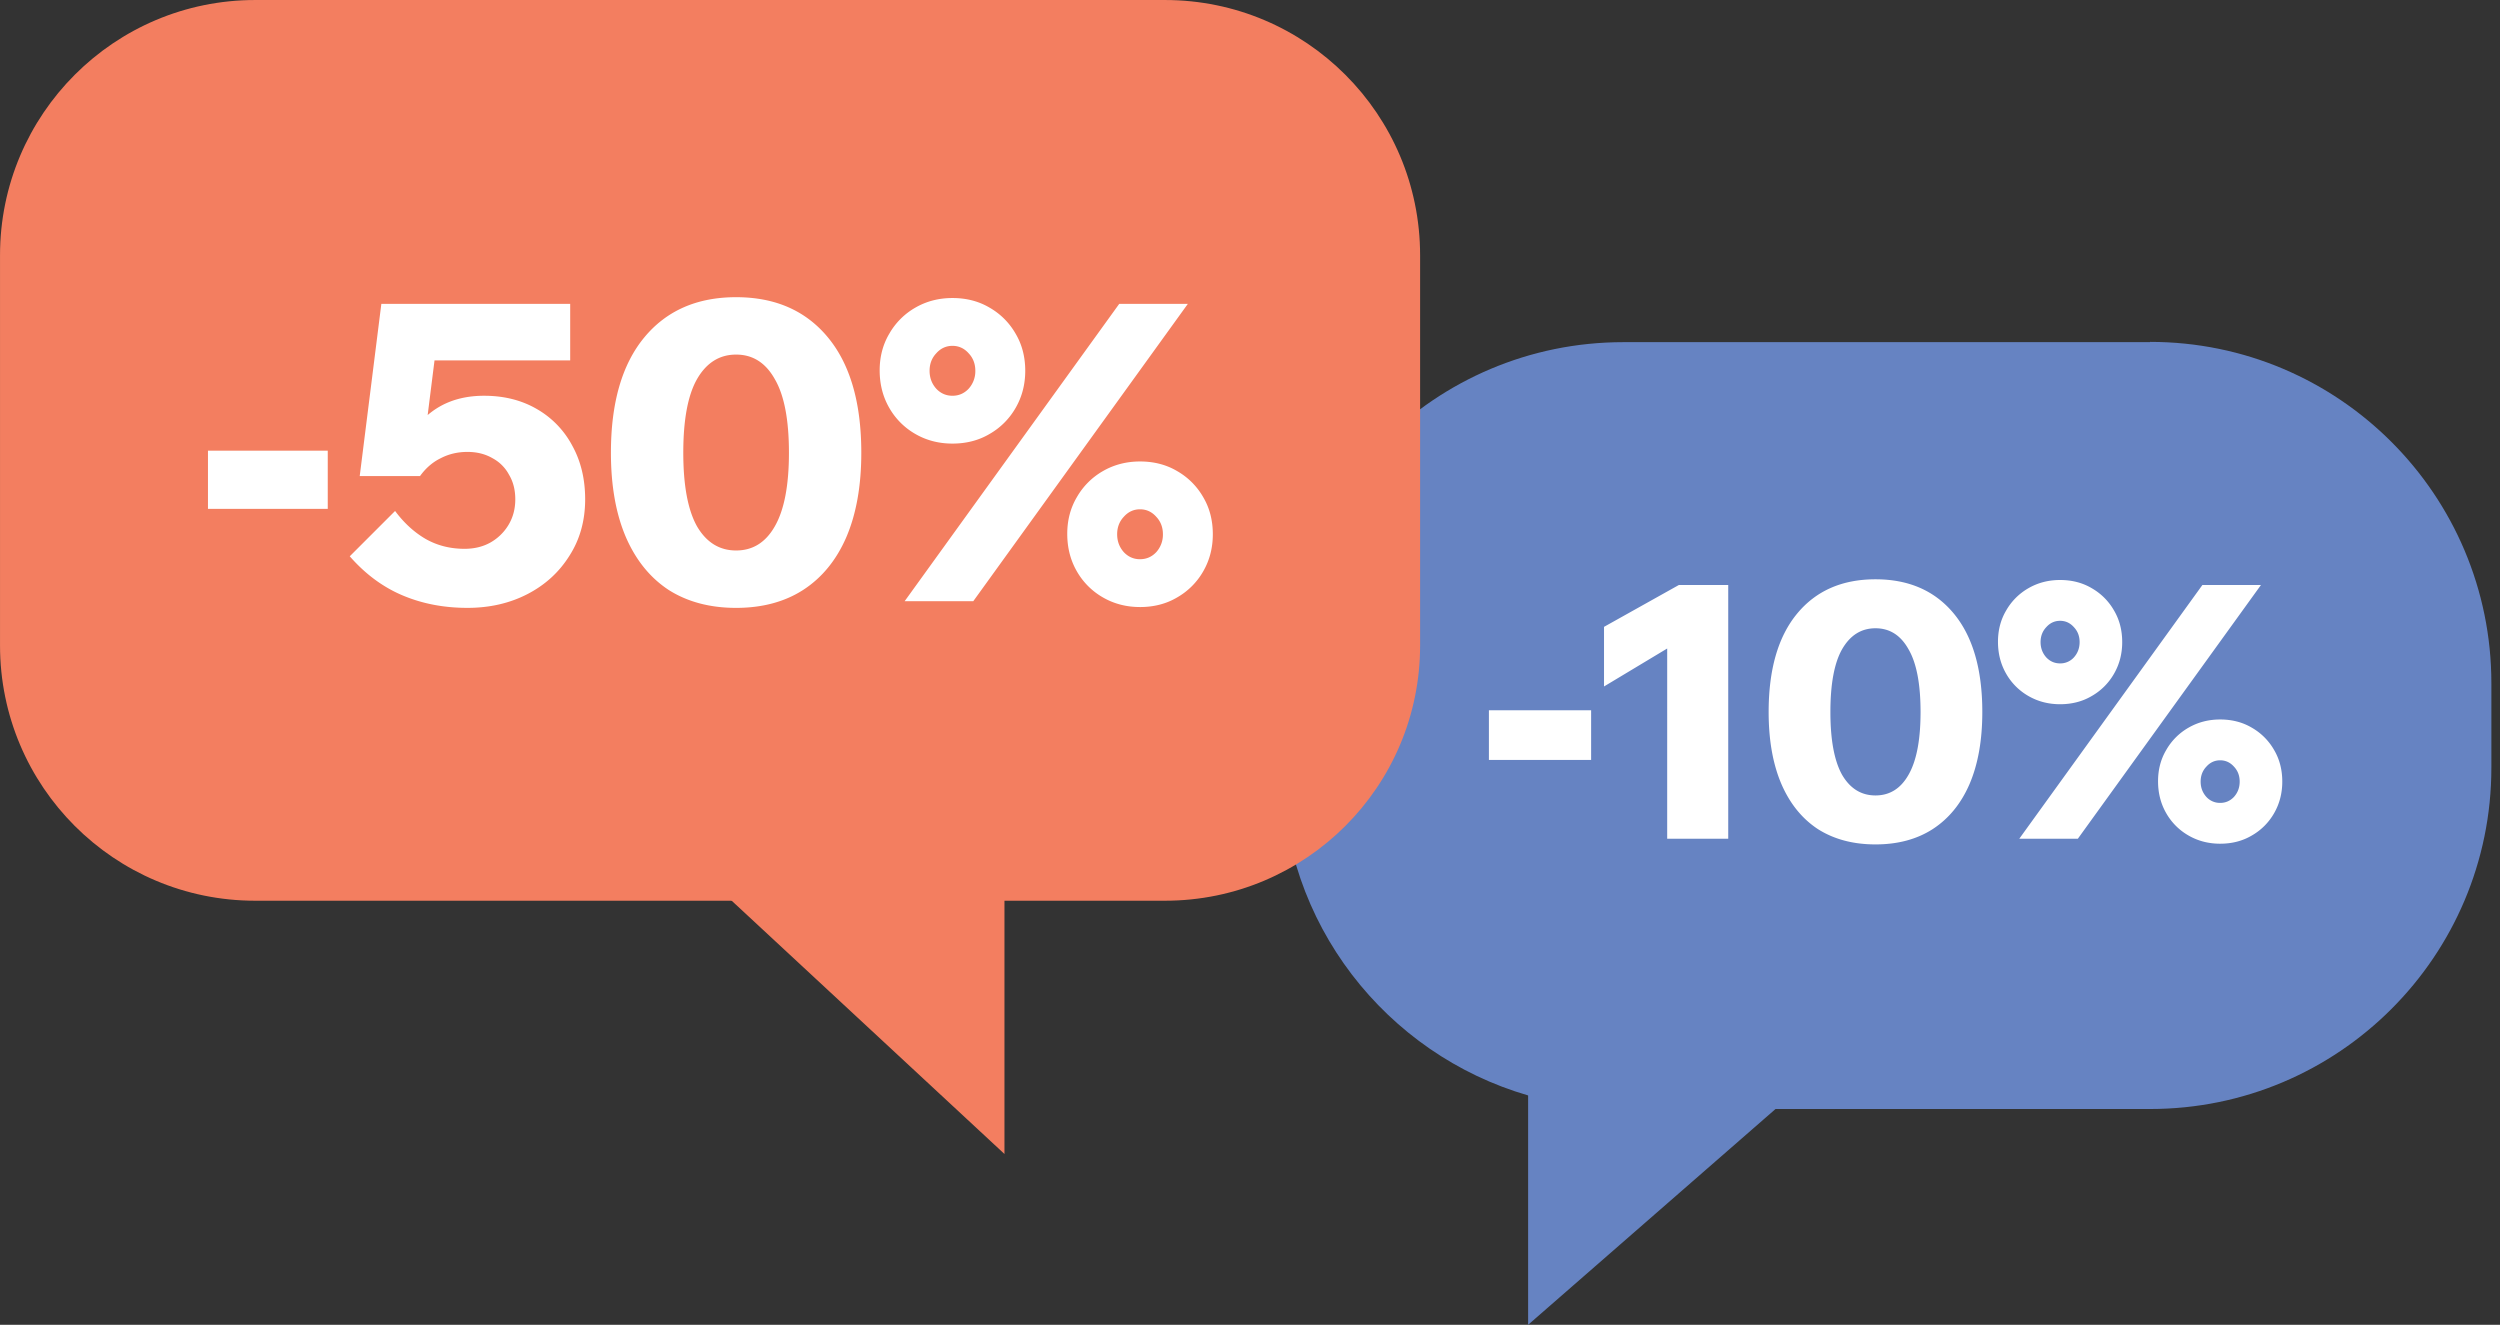 <svg width="234" height="124" fill="none" xmlns="http://www.w3.org/2000/svg"><rect width="100%" height="100%" fill="#333333" stroke="none"/><path d="M201.247 32.026h-49.301C134.317 32.026 120 46.32 120 63.979v7.895c0 14.545 9.736 26.798 23.032 30.659v21.468l23.157-20.198h35.058c17.629 0 31.946-14.296 31.946-31.954v-7.895c0-17.633-14.292-31.953-31.946-31.953v.025Z" fill="#6683C2"/><path d="M148.929 71.13h-9.567v-4.65h9.567v4.65Zm8.216-16.377h4.618v23.753h-5.714V60.7l-5.913 3.554v-5.58l7.009-3.92Zm18.4 24.284c-2.082 0-3.876-.476-5.382-1.428-1.484-.975-2.624-2.38-3.422-4.22-.797-1.86-1.196-4.107-1.196-6.743 0-3.986.886-7.054 2.658-9.202 1.772-2.148 4.219-3.222 7.342-3.222 3.123 0 5.57 1.074 7.342 3.222 1.771 2.148 2.657 5.216 2.657 9.202 0 2.636-.398 4.884-1.196 6.744-.797 1.838-1.949 3.244-3.455 4.219-1.483.952-3.266 1.428-5.348 1.428Zm0-4.584c1.329 0 2.359-.642 3.089-1.927.753-1.306 1.13-3.266 1.13-5.88 0-2.635-.377-4.595-1.13-5.88-.73-1.307-1.76-1.96-3.089-1.96s-2.37.653-3.123 1.96c-.731 1.285-1.096 3.245-1.096 5.88 0 2.614.365 4.573 1.096 5.88.753 1.285 1.794 1.927 3.123 1.927Zm18.941 4.053h-5.482l17.142-23.753h5.482l-17.142 23.753Zm13.321.465c-1.085 0-2.071-.255-2.956-.764a5.58 5.58 0 0 1-2.093-2.093c-.51-.886-.764-1.883-.764-2.99 0-1.085.254-2.06.764-2.923a5.582 5.582 0 0 1 2.093-2.093c.885-.51 1.871-.764 2.956-.764 1.107 0 2.093.255 2.957.764a5.589 5.589 0 0 1 2.093 2.093c.509.864.764 1.849.764 2.956 0 1.086-.255 2.071-.764 2.957a5.588 5.588 0 0 1-2.093 2.093c-.864.51-1.85.764-2.957.764Zm0-3.82c.51 0 .941-.189 1.296-.565.354-.399.531-.875.531-1.429 0-.553-.177-1.018-.531-1.395-.355-.398-.786-.598-1.296-.598-.509 0-.941.2-1.295.598-.355.377-.532.842-.532 1.395 0 .554.177 1.03.532 1.429a1.71 1.71 0 0 0 1.295.565Zm-14.982-9.236c-1.085 0-2.071-.254-2.957-.764a5.588 5.588 0 0 1-2.093-2.093c-.509-.886-.764-1.882-.764-2.99 0-1.085.255-2.06.764-2.923a5.588 5.588 0 0 1 2.093-2.093c.886-.51 1.872-.764 2.957-.764 1.107 0 2.093.255 2.956.764a5.58 5.58 0 0 1 2.093 2.093c.51.864.764 1.85.764 2.957 0 1.085-.254 2.07-.764 2.956a5.58 5.58 0 0 1-2.093 2.093c-.863.51-1.849.764-2.956.764Zm0-3.82a1.71 1.71 0 0 0 1.295-.565c.355-.398.532-.875.532-1.428 0-.554-.177-1.02-.532-1.396-.354-.398-.786-.598-1.295-.598-.51 0-.942.2-1.296.598-.354.377-.531.842-.531 1.396 0 .553.177 1.03.531 1.428.354.377.786.565 1.296.565Z" fill="#fff"/><path d="M23.89 84.308h85.144c13.193 0 23.888-10.698 23.888-23.894v-36.52c0-13.196-10.695-23.893-23.888-23.893H23.89C10.697 0 .002 10.698.002 23.894v36.52c0 13.196 10.695 23.894 23.888 23.894Z" fill="#F37E60"/><path d="M30.678 47.632H19.466v-5.45h11.212v5.45Zm6.302.195c.83 1.116 1.778 1.985 2.842 2.608 1.09.623 2.31.934 3.66.934.908 0 1.712-.194 2.413-.584a4.611 4.611 0 0 0 1.713-1.674c.415-.7.623-1.492.623-2.374 0-.883-.195-1.648-.584-2.297a3.753 3.753 0 0 0-1.557-1.557c-.675-.39-1.454-.584-2.336-.584-.908 0-1.74.194-2.492.584-.752.363-1.401.92-1.946 1.674l-2.102-.117c.181-1.402.61-2.66 1.284-3.776a7.406 7.406 0 0 1 2.725-2.648c1.168-.648 2.53-.973 4.088-.973 1.869 0 3.517.415 4.944 1.246a8.576 8.576 0 0 1 3.31 3.426c.804 1.453 1.206 3.127 1.206 5.022 0 1.998-.493 3.763-1.48 5.294-.96 1.531-2.27 2.725-3.931 3.582-1.661.856-3.53 1.284-5.606 1.284-2.206 0-4.23-.389-6.073-1.168-1.843-.778-3.49-1.998-4.944-3.659l4.243-4.243Zm16.39-14.093H37.913l3.231-3.776-1.83 14.599h-5.644l2.024-16.117H53.37v5.294ZM68.9 56.897c-2.439 0-4.541-.558-6.306-1.674-1.739-1.142-3.075-2.79-4.01-4.944-.934-2.18-1.401-4.814-1.401-7.903 0-4.671 1.038-8.266 3.114-10.783 2.076-2.517 4.944-3.776 8.604-3.776 3.659 0 6.527 1.259 8.603 3.776 2.076 2.517 3.114 6.112 3.114 10.784 0 3.088-.467 5.722-1.401 7.902-.934 2.154-2.284 3.802-4.049 4.944-1.739 1.116-3.828 1.674-6.267 1.674Zm0-5.372c1.558 0 2.765-.753 3.621-2.258.882-1.531 1.324-3.828 1.324-6.89 0-3.089-.442-5.386-1.324-6.891-.856-1.531-2.063-2.297-3.62-2.297-1.558 0-2.777.766-3.66 2.297-.856 1.505-1.285 3.802-1.285 6.89 0 3.063.429 5.36 1.285 6.891.883 1.505 2.102 2.258 3.66 2.258Zm22.197 4.75h-6.424l20.088-27.835h6.423L91.097 56.274Zm15.61.544c-1.271 0-2.426-.298-3.464-.895a6.546 6.546 0 0 1-2.453-2.453c-.597-1.038-.895-2.205-.895-3.503 0-1.272.298-2.414.895-3.426a6.547 6.547 0 0 1 2.453-2.453c1.038-.596 2.193-.895 3.464-.895 1.298 0 2.453.298 3.465.895a6.547 6.547 0 0 1 2.453 2.453c.597 1.012.895 2.167.895 3.465 0 1.271-.298 2.426-.895 3.465a6.546 6.546 0 0 1-2.453 2.452c-1.012.597-2.167.895-3.465.895Zm0-4.477c.597 0 1.103-.22 1.519-.661a2.436 2.436 0 0 0 .623-1.674c0-.65-.208-1.194-.623-1.635-.416-.468-.922-.701-1.519-.701-.596 0-1.103.233-1.518.7-.415.442-.623.987-.623 1.636 0 .649.208 1.207.623 1.674.415.44.922.662 1.518.662ZM89.15 41.52c-1.272 0-2.427-.298-3.465-.895a6.545 6.545 0 0 1-2.452-2.453c-.597-1.038-.896-2.206-.896-3.504 0-1.271.299-2.413.896-3.425a6.544 6.544 0 0 1 2.452-2.453c1.038-.597 2.193-.895 3.465-.895 1.298 0 2.453.298 3.465.895a6.544 6.544 0 0 1 2.452 2.453c.597 1.012.896 2.167.896 3.464 0 1.272-.299 2.427-.896 3.465a6.544 6.544 0 0 1-2.452 2.453c-1.012.597-2.167.895-3.465.895Zm0-4.477c.597 0 1.103-.22 1.518-.662a2.435 2.435 0 0 0 .623-1.674c0-.648-.207-1.194-.623-1.635-.415-.467-.921-.7-1.518-.7s-1.103.233-1.518.7c-.415.441-.623.986-.623 1.635 0 .65.208 1.207.623 1.674.415.441.921.662 1.518.662Z" fill="#fff"/><path d="M94.018 64.192v43.821L53.82 70.692l40.198-6.5Z" fill="#F37E60"/></svg>